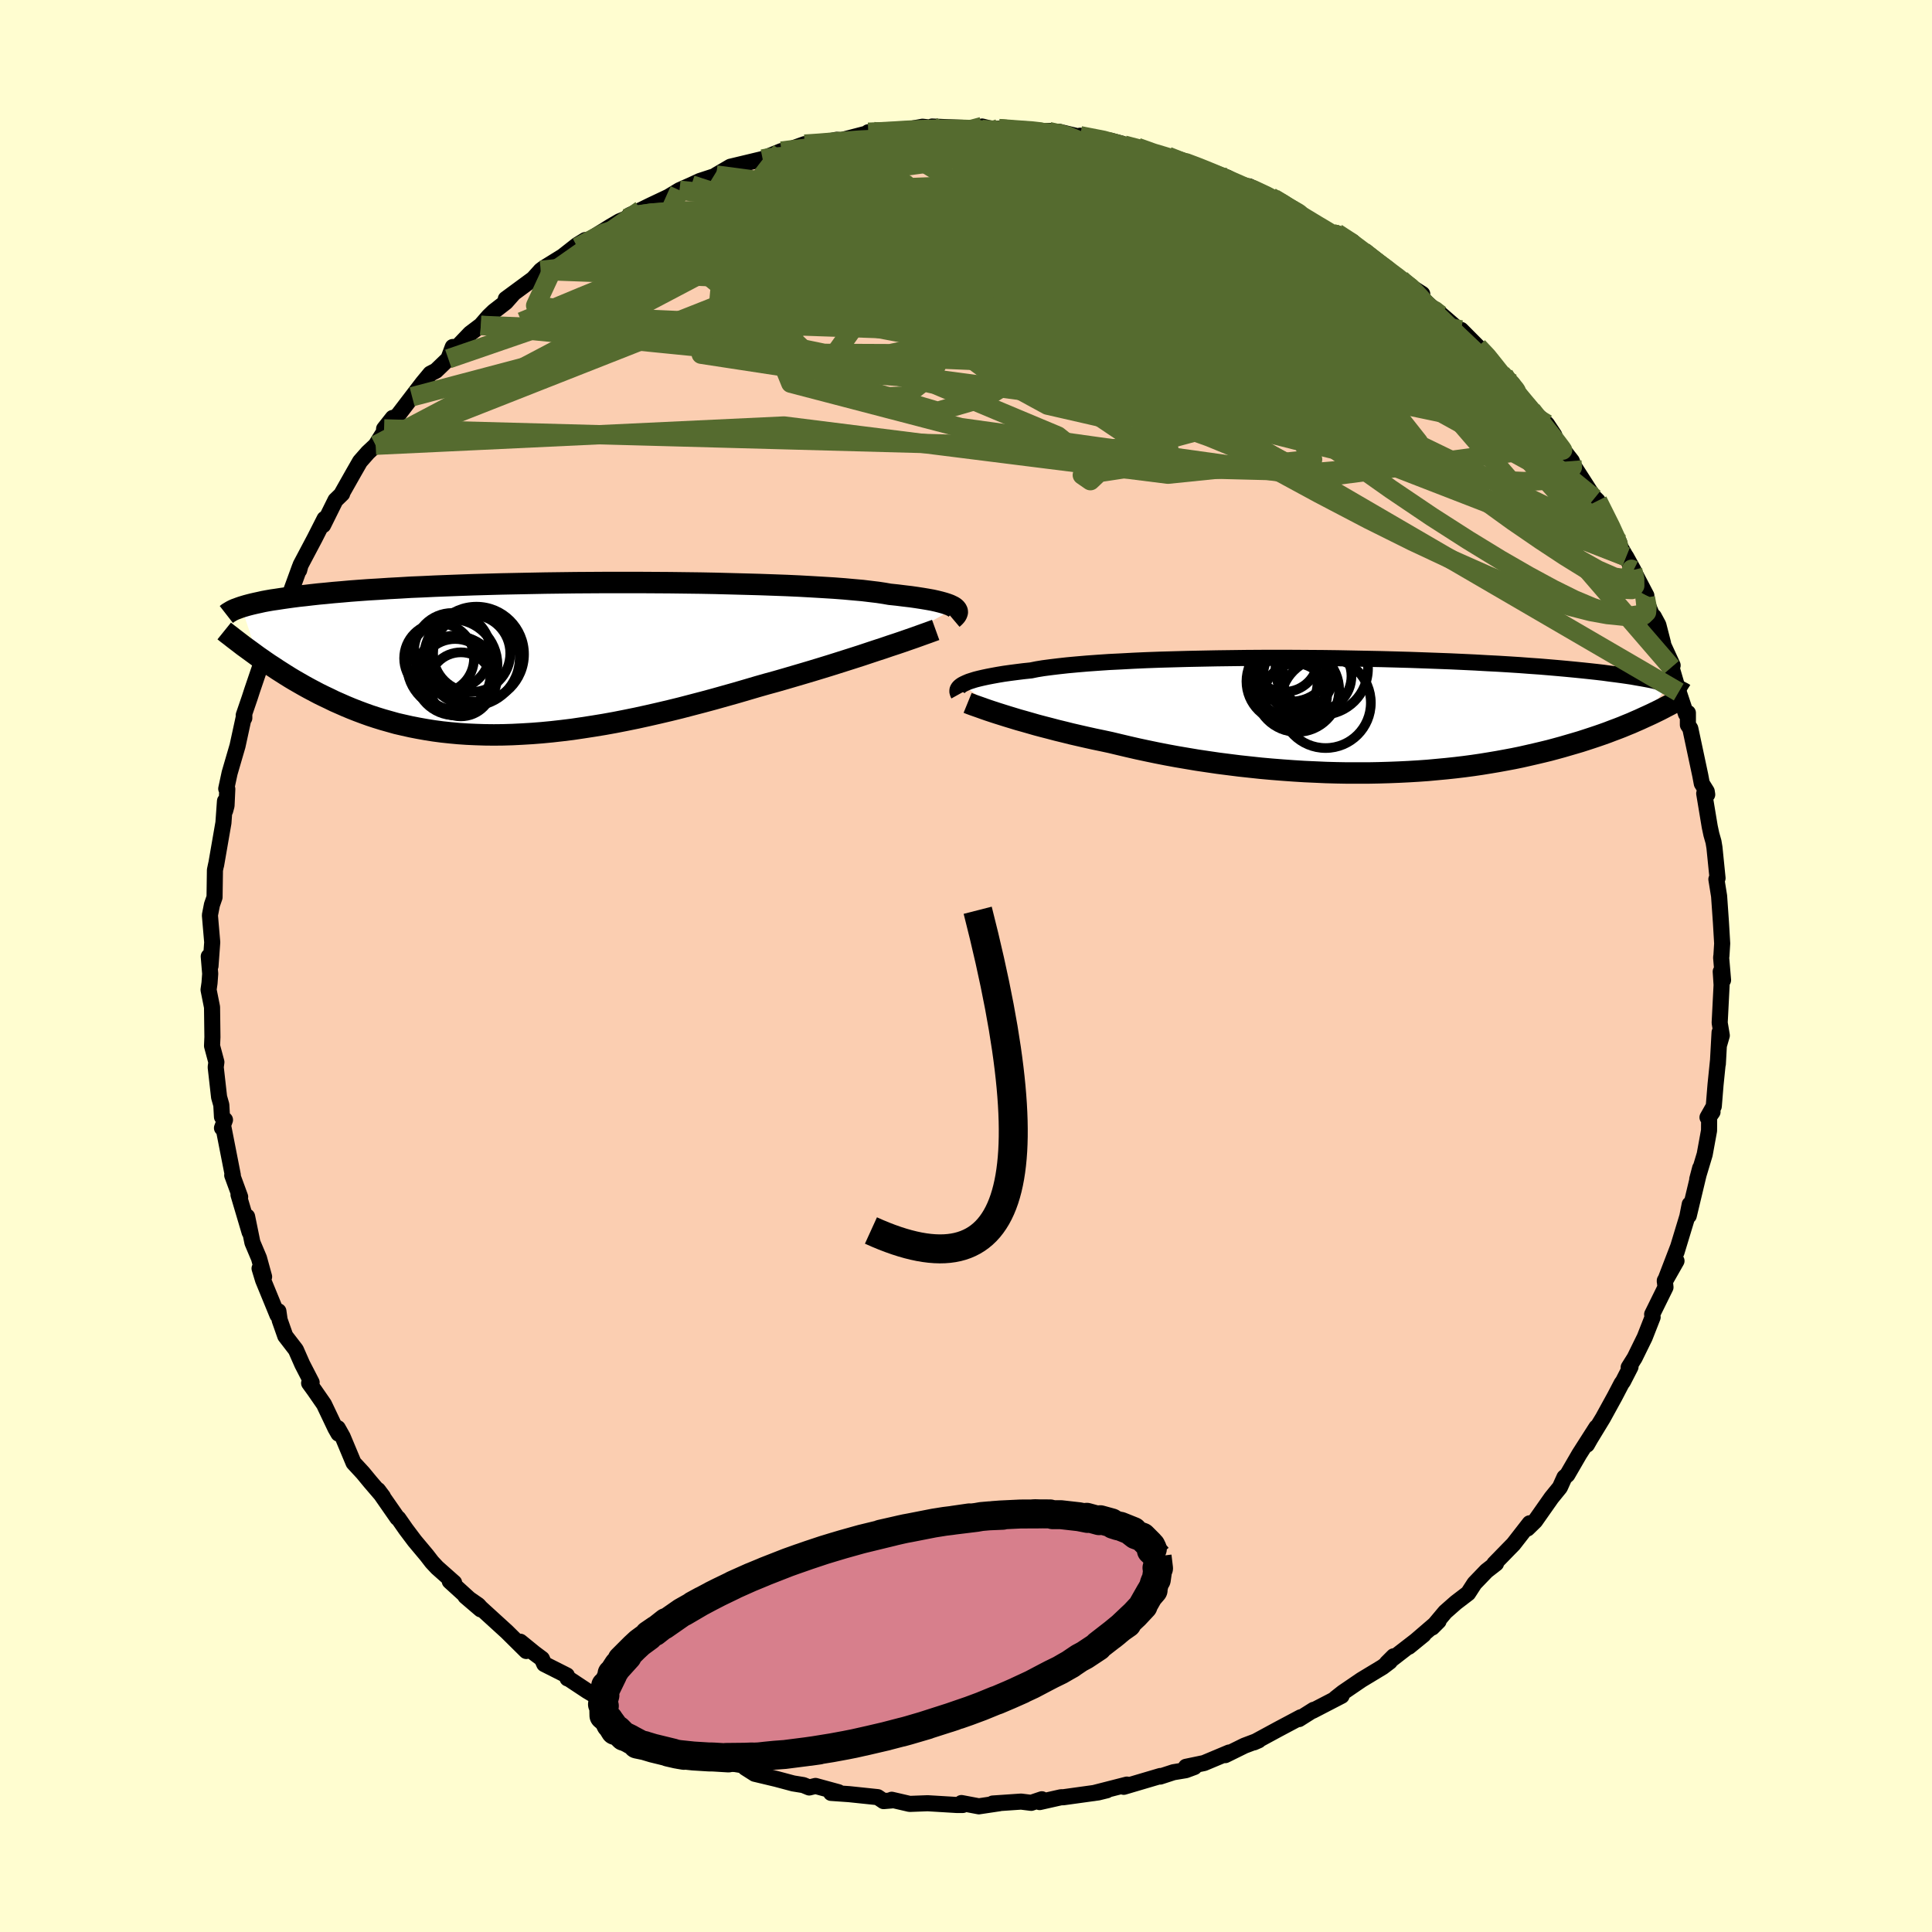 <svg xmlns="http://www.w3.org/2000/svg" width="500" height="500" viewBox="-100 -100 200 200"><defs><clipPath id="c"><path d="m43.5-5.25-.14-.11-.19-.1-.23-.11-.27-.1-.31-.1-.36-.1-.4-.1-.45-.1-.5-.09-.54-.09-.58-.09-.63-.09-.68-.08-.72-.09-.77-.08-.57-.1-.66-.1-.75-.09-.83-.1-.91-.08-.99-.09-1.06-.08-1.14-.07-1.2-.07-1.26-.07-1.32-.06-1.38-.05-1.42-.05-1.47-.04-1.51-.04-1.54-.04-1.56-.03-1.59-.02-1.61-.02-1.62-.01-1.62-.01H7.46l-1.61.01-1.61.01-1.59.02-1.57.02-1.55.03-1.52.03-1.49.03-1.46.04-1.41.04-1.39.05-1.34.05-1.29.05-1.26.06-1.21.05-1.16.07-1.12.06-1.06.07-1.03.06-.97.07-.93.07-.89.08-.84.07-.8.08-.76.07-.72.08-.68.08-.66.07-.62.08-.58.08-.55.08-.52.08-.49.07-.46.08-.43.08-.4.09-.37.08-.35.08-.32.08-.3.08-.27.08-.26.08 1.7 5.11.39.27.4.28.41.28.42.27.42.28.44.28.44.28.45.28.47.28.47.27.49.28.49.27.51.27.51.27.53.26.55.26.55.27.57.25.59.26.6.25.61.24.64.24.64.23.67.22.68.21.71.2.71.2.74.17.76.17.77.15.79.14.82.13.83.11.85.09.86.08.89.06.91.04.92.03.94.01.96-.01.98-.03.99-.05 1.01-.06 1.02-.08 1.04-.1 1.06-.12 1.06-.13 1.08-.16 1.1-.17 1.1-.18 1.11-.2 1.12-.22 1.13-.23 1.14-.25 1.14-.26 1.15-.27 1.14-.28 1.15-.3 1.15-.3 1.15-.31 1.14-.32 1.14-.32 1.13-.33 1.12-.33.95-.27.95-.26.94-.27.92-.27.92-.27.91-.27.89-.27.88-.27.86-.27.85-.27.82-.26.81-.26.78-.26.75-.25.74-.24"/></clipPath><clipPath id="b"><path d="m-40.43-3.2.19-.1.24-.11.26-.11.31-.1.35-.11.39-.1.43-.1.47-.1.52-.1.55-.1.6-.1.64-.09.69-.09.72-.09.77-.08.59-.12.67-.11.76-.1.83-.1.9-.1.98-.09 1.05-.09 1.11-.08 1.18-.08 1.23-.06 1.29-.07 1.34-.06 1.38-.05 1.43-.04 1.46-.04 1.49-.03 1.52-.03 1.54-.02 1.55-.02 1.57-.01h3.15l1.58.01 1.56.01 1.56.02 1.54.03 1.53.03 1.5.03 1.48.04 1.44.04 1.42.05 1.38.05 1.35.05 1.31.06 1.27.06 1.23.07 1.18.06 1.15.07 1.09.07 1.06.08 1.01.07.96.08.93.08.88.08.83.08.8.08.76.08.73.08.69.08.65.09.63.08.6.08.56.08.53.08.5.09.47.08.44.08.42.08.39.08.36.09.34.08.32.08.29.08.28.08-2.57 3.4-.43.2-.44.19-.45.2-.47.19-.48.2-.49.19-.51.19-.52.2-.53.19-.55.19-.57.19-.58.19-.59.19-.61.18-.62.18-.65.19-.66.18-.67.18-.7.17-.72.17-.74.17-.75.17-.78.16-.8.15-.82.15-.83.14-.86.14-.88.13-.9.12-.92.11-.94.1-.96.09-.97.09-.99.07-1.01.06-1.02.05-1.04.04-1.05.03-1.07.02H-.58l-1.1-.02-1.11-.03-1.11-.05-1.11-.05-1.12-.07-1.12-.08-1.13-.09-1.12-.1-1.12-.12-1.11-.12-1.11-.14-1.1-.14-1.09-.16-1.08-.16-1.07-.18-1.06-.18-1.03-.19-1.02-.2-1.01-.21-.98-.21-.96-.22-.93-.22-.92-.22-.84-.18-.82-.17-.81-.18-.79-.18-.78-.18-.76-.19-.74-.18-.72-.19-.7-.18-.68-.18-.66-.19-.63-.18-.61-.17-.59-.18-.56-.17"/></clipPath><filter id="a"><feTurbulence baseFrequency=".05" numOctaves="3" result="noise" type="noise"/><feDisplacementMap in="SourceGraphic" in2="noise" scale="2"/></filter></defs><rect width="100%" height="100%" x="-100" y="-100" fill="#FFFDD0"/><path fill="#FBCEB1" stroke="#000" stroke-linejoin="round" stroke-width="1.667" d="m78.37 1.46-.24-.88.09 1.38-.2 3.92.22 1.31-.26.9.03-1.22-.18 3.27.01-.28-.25 2.45-.18 2.21-.65 1.15.52-.56-.35.5-.01 1.43-.45 2.46-.77 2.56.3-1.14-1.18 4.93.1-1.18-.25 1.27-1.12 3.69.15-.51-1.36 3.54 1.21-2.13-1.21 2.04.07.69-1.38 2.8.05.29-.82 2.09-1.04 2.12-.62.99.19-.05-.77 1.5-.16.22-.7 1.34-1.23 2.24-1.31 2.15-.34.6.98-1.79-1.77 2.77-1.24 2.14-.3.26-.47 1.04-.87 1.07-1.7 2.42-.79.77.23-.54-1.68 2.16-.48.49-1.5 1.54.18-.03-.99.77-1.24 1.29-.66 1.02-1.27.97-1.1.97-1.35 1.61.66-.66-3.08 2.65 1.52-1.24-3.79 2.93.7-.7-.4.55-.74.56-2.2 1.33-1.92 1.31-.76.6.63-.26-2.99 1.55.1-.1-1.52.96.18-.19-2.35 1.25-2.49 1.35.48-.21-1.46.55-1.99.98.4-.27-2.6 1.09-1.87.39.87.02-.89.33-1.27.21-1.38.45.02-.06-3.79 1.12.33-.23-3.44.88 1.36-.29-.89.22-3.61.5h-.24l-2.22.5.23-.29-1.1.37-1.05-.13-2.93.2.7-.03-2.14.32-1.8-.34.14.2h-.65l-2.99-.18-1.86.07-1.86-.43-.01.07-.83.07-.61-.41-2.96-.31-1.87-.13.77-.07-2.38-.65-.65.16-.61-.25-1.05-.17-1.76-.47-2.22-.53-.99-.63.62.33-.82-.57-1.57-.26-3.52-1.47-.88-.46-1.16-.39 1.64.54-3.01-1.4.66.69-2.2-1.49.48.25-4.3-2.3.37.22-.18-.16-2.48-1.47-1.95-1.29-.09-.01-.07-.31-2.34-1.18-.24-.54-.79-.59-1.45-1.18.62.96-2.01-1.99-2.72-2.48-.24-.27-1.33-.92 1.58 1.35-3.2-2.91.45.15-1.76-1.56-.54-.58-.54-.7-1.24-1.48-.91-1.21-.78-1.12-.1-.05-2.01-2.89.51.68-1.32-1.54-.75-.91-.97-1.05-1.13-2.7-.5-.89.07.57-.32-.56-1.18-2.48-.99-1.43-.55-.76.26-.07-.97-1.88-.66-1.5-1.1-1.43-.58-1.65-.13-.91-.1.39-1.49-3.63-.36-1.19.47.86-.53-1.93-.68-1.61-.55-2.69.26 1.62-1.15-3.88.17.22-.82-2.24.06-.01-.98-5-.14.12.31-.84-.31-.31-.07-1.24-.23-.81-.35-3.1.07-.52-.45-1.68.04-.92-.04-3.09-.36-1.8.1-.7.07-.96-.15-1.79.18.99.18-2.46-.17-1.96-.07-.84.21-1.08.27-.78.04-2.81.13-.62-.01.1.76-4.38.16-2.24.02.99.14-.52.08-1.72-.11-.03.35-1.63.82-2.81.7-3.22v.34l-.06-.29.62-1.81.25-.77 1.01-2.97.04.28.42-1.17 1.32-3.73-.51.8.27-.15.23-1.2 1.22-2.05.94-2.58-.07.34.14-.53 1.46-2.76 1.03-2.03-.15.65 1.28-2.58.69-.67-.02-.05 1.21-2.14.66-1.15.81-.92.81-.76 1.77-2.83-.9 1.14 1.51-1.51 1.39-1.82 1.11-1.45.78-.94.58-.3 1.28-1.23.46-1.23-.23.72 2.03-2.12 1.11-.84.81-.93.53-.51 1.24-.96.76-.86-.76.53 2.84-2.09.78-.87.35-.26 1.92-1.19 1.49-1.17.85-.52-.82.74 3.45-2.15.91-.53.71-.29.35-.35 1.17-.53 1-.49 1.84-.87 1.14-.69 1.24-.55.86-.4 1.62-.53-.29.2.37-.29 1.47-.86 3.34-.8.43-.16.21-.13 1.3-.53.17.08 2.24-.8 1.18-.02 2.14-.43.48.04 3.41-.89h-.09l-.54.07h2.07l1.77-.25 1.78-.32 2.1.23-1.11-.25 1.58.07 3.09.11.51-.18 1.11.27.62-.06 3.24.24.55.06 1.62-.06-.22.07 3.35.58-2.36-.57 2.54.63-.31-.21 3.17.51 1.15.31.23.15 1.38.24 2.11.85 1.05.07 1.29.56-.15-.26 2.59 1.03-.34-.16 2.75 1.03 1.85.99-.35-.1.77.02 2.56 1.26-.32-.15 2.11 1.1-.26-.03 2.49 1.48 2.08 1.25.48.16-.08-.23 1.65.89 1.27 1.3-.17-.29 1.29 1.04 2.6 1.85-.46-.2 2.68 1.71-1.21-.63 3.06 2.8-1.32-1.16 1.29 1 2.32 2.01-.12-.3 1.74 1.75 1.49 1.5-.21-.15.12.53 1.3 1.04.86.87 1.48 2.25.86.83 1.24 1.12.77 1.16-.16.45.78.68 1.2 1.55.35.96-.02-.24 2.01 3.13-.08-.15.41.41 2.24 4.33-.27-.2.76 1.32.98 1.74-.77-1.4 2.1 4.02-.78-1.29 1.98 4.82-.43-1.36.47.87.49 1.91h-.06l1.05 2.28-.12.2.75 2.56.75 2.26.2-.1v1.24l.25.38 1.03 4.84.16.85.51.82.05.32-.31-.11.57 3.43.17.8.22.77.1.6.32 3.17-.12.11.28 1.74.19 2.72.13 2.19-.08 1.28-.03.16.2 2.35-.24-.88" filter="url(#a)"/><path fill="#fff" d="m-40.43-3.2.19-.1.24-.11.26-.11.31-.1.35-.11.39-.1.43-.1.47-.1.52-.1.55-.1.6-.1.64-.09.69-.09.72-.09.77-.08.59-.12.67-.11.76-.1.83-.1.9-.1.98-.09 1.05-.09 1.11-.08 1.18-.08 1.23-.06 1.29-.07 1.34-.06 1.38-.05 1.43-.04 1.46-.04 1.49-.03 1.52-.03 1.54-.02 1.55-.02 1.57-.01h3.15l1.58.01 1.56.01 1.56.02 1.54.03 1.53.03 1.5.03 1.48.04 1.44.04 1.42.05 1.38.05 1.35.05 1.31.06 1.27.06 1.23.07 1.18.06 1.15.07 1.09.07 1.06.08 1.01.07.96.08.93.08.88.08.83.08.8.08.76.08.73.08.69.08.65.09.63.08.6.08.56.08.53.08.5.09.47.08.44.08.42.08.39.08.36.09.34.08.32.08.29.08.28.08-2.57 3.4-.43.2-.44.19-.45.2-.47.19-.48.2-.49.19-.51.19-.52.2-.53.19-.55.19-.57.19-.58.19-.59.19-.61.18-.62.18-.65.19-.66.18-.67.18-.7.17-.72.17-.74.17-.75.17-.78.16-.8.15-.82.15-.83.14-.86.14-.88.13-.9.12-.92.11-.94.1-.96.09-.97.09-.99.07-1.01.06-1.02.05-1.04.04-1.05.03-1.07.02H-.58l-1.1-.02-1.11-.03-1.11-.05-1.11-.05-1.12-.07-1.12-.08-1.13-.09-1.12-.1-1.12-.12-1.11-.12-1.11-.14-1.1-.14-1.09-.16-1.08-.16-1.07-.18-1.06-.18-1.03-.19-1.02-.2-1.01-.21-.98-.21-.96-.22-.93-.22-.92-.22-.84-.18-.82-.17-.81-.18-.79-.18-.78-.18-.76-.19-.74-.18-.72-.19-.7-.18-.68-.18-.66-.19-.63-.18-.61-.17-.59-.18-.56-.17" filter="url(#a)" transform="translate(40.04 -25.92)"/><path fill="#fff" d="m43.5-5.25-.14-.11-.19-.1-.23-.11-.27-.1-.31-.1-.36-.1-.4-.1-.45-.1-.5-.09-.54-.09-.58-.09-.63-.09-.68-.08-.72-.09-.77-.08-.57-.1-.66-.1-.75-.09-.83-.1-.91-.08-.99-.09-1.06-.08-1.14-.07-1.2-.07-1.26-.07-1.32-.06-1.38-.05-1.42-.05-1.47-.04-1.51-.04-1.54-.04-1.56-.03-1.59-.02-1.61-.02-1.62-.01-1.62-.01H7.46l-1.61.01-1.61.01-1.59.02-1.57.02-1.55.03-1.52.03-1.49.03-1.46.04-1.41.04-1.39.05-1.34.05-1.29.05-1.26.06-1.21.05-1.16.07-1.12.06-1.06.07-1.03.06-.97.07-.93.07-.89.08-.84.07-.8.08-.76.07-.72.08-.68.08-.66.07-.62.08-.58.08-.55.08-.52.08-.49.07-.46.08-.43.08-.4.09-.37.08-.35.08-.32.08-.3.08-.27.08-.26.08 1.7 5.11.39.27.4.28.41.28.42.27.42.28.44.28.44.28.45.28.47.28.47.27.49.28.49.27.51.27.51.27.53.26.55.26.55.27.57.25.59.26.6.25.61.24.64.24.64.23.67.22.68.21.71.2.71.2.74.17.76.17.77.15.79.14.82.13.83.11.85.09.86.08.89.06.91.04.92.03.94.01.96-.01.98-.03.99-.05 1.01-.06 1.02-.08 1.04-.1 1.06-.12 1.06-.13 1.08-.16 1.1-.17 1.1-.18 1.11-.2 1.12-.22 1.13-.23 1.14-.25 1.14-.26 1.15-.27 1.14-.28 1.15-.3 1.15-.3 1.15-.31 1.14-.32 1.14-.32 1.13-.33 1.12-.33.95-.27.95-.26.94-.27.92-.27.92-.27.91-.27.89-.27.88-.27.86-.27.85-.27.82-.26.81-.26.78-.26.75-.25.74-.24" filter="url(#a)" transform="translate(-44.63 -31.8)"/><g fill="none" stroke="#000" transform="translate(40.04 -25.92)"><path stroke-linejoin="round" stroke-width="1.667" d="m-40.82-2.18-.05-.09-.03-.1-.03-.1v-.1l.01-.1.04-.1.07-.11.09-.1.13-.11.16-.11.19-.1.24-.11.26-.11.31-.1.35-.11.39-.1.43-.1.47-.1.52-.1.55-.1.6-.1.64-.09.69-.09.72-.09.77-.08.59-.12.67-.11.76-.1.83-.1.9-.1.98-.09 1.05-.09 1.11-.08 1.18-.08 1.23-.06 1.29-.07 1.34-.06 1.38-.05 1.43-.04 1.46-.04 1.49-.03 1.52-.03 1.54-.02 1.55-.02 1.57-.01h3.15l1.58.01 1.56.01 1.56.02 1.54.03 1.53.03 1.5.03 1.48.04 1.44.04 1.42.05 1.38.05 1.35.05 1.31.06 1.27.06 1.23.07 1.18.06 1.15.07 1.09.07 1.06.08 1.01.07.96.08.93.08.88.08.83.08.8.08.76.08.73.08.69.08.65.09.63.08.6.08.56.08.53.08.5.09.47.08.44.08.42.08.39.08.36.09.34.08.32.08.29.08.28.08.25.07.24.08.21.08.2.07.18.08.17.07.15.08.14.07.12.07.11.07" filter="url(#a)"/><path stroke-linejoin="round" stroke-width="2.222" d="m-39.87-1.32.27.11.3.11.34.12.37.13.39.14.43.15.45.15.49.16.51.16.54.17.56.17.59.18.61.17.63.18.66.19.68.18.7.18.72.19.74.18.76.19.78.18.79.18.81.18.82.17.84.18.92.22.93.22.96.22.98.21 1.01.21 1.02.2 1.03.19 1.06.18 1.07.18 1.08.16 1.09.16 1.1.14 1.11.14 1.11.12 1.12.12 1.12.1 1.13.09 1.12.08 1.12.07 1.11.05 1.11.05 1.11.03 1.1.02h2.16l1.07-.02 1.05-.03 1.04-.04 1.02-.05 1.01-.06.99-.07.97-.09.96-.09.94-.1.92-.11.9-.12.88-.13.86-.14.83-.14.82-.15.8-.15.78-.16.75-.17.74-.17.72-.17.7-.17.67-.18.66-.18.65-.19.62-.18.61-.18.59-.19.58-.19.57-.19.55-.19.53-.19.52-.2.51-.19.49-.19.48-.2.47-.19.45-.2.44-.19.43-.2.42-.19.41-.19.39-.19.39-.19.37-.19.36-.19.35-.18.34-.19.34-.18.32-.18" filter="url(#a)"/><circle cx="-5.917" cy="-2.145" r="3.26" clip-path="url(#b)" filter="url(#a)"/><circle cx="-6.892" cy="-3.32" r="3.228" clip-path="url(#b)" filter="url(#a)"/><circle cx="-5.667" cy="-4.125" r="3.612" clip-path="url(#b)" filter="url(#a)"/><circle cx="-6.422" cy="-5.845" r="4.396" clip-path="url(#b)" filter="url(#a)"/><circle cx="-5.762" cy="-2.66" r="4.352" clip-path="url(#b)" filter="url(#a)"/><circle cx="-6.792" cy="-3.545" r="4.216" clip-path="url(#b)" filter="url(#a)"/><circle cx="-3.212" cy="-4.875" r="4.788" clip-path="url(#b)" filter="url(#a)"/><circle cx="-2.812" cy="-1.325" r="4.682" clip-path="url(#b)" filter="url(#a)"/><circle cx="-7.067" cy="-5.945" r="3.482" clip-path="url(#b)" filter="url(#a)"/><circle cx="-3.722" cy="-4.095" r="3.586" clip-path="url(#b)" filter="url(#a)"/></g><g fill="none" stroke="#000" transform="translate(-44.63 -31.8)"><path stroke-linejoin="round" stroke-width="2.222" d="m43.24-4.16.13-.11.11-.11.1-.11.07-.11.05-.11.03-.11-.01-.11-.04-.1-.07-.11-.11-.11-.14-.11-.19-.1-.23-.11-.27-.1-.31-.1-.36-.1-.4-.1-.45-.1-.5-.09-.54-.09-.58-.09-.63-.09-.68-.08-.72-.09-.77-.08-.57-.1-.66-.1-.75-.09-.83-.1-.91-.08-.99-.09-1.06-.08-1.14-.07-1.2-.07-1.26-.07-1.32-.06-1.38-.05-1.42-.05-1.47-.04-1.51-.04-1.54-.04-1.56-.03-1.59-.02-1.61-.02-1.62-.01-1.62-.01H7.46l-1.61.01-1.61.01-1.59.02-1.57.02-1.55.03-1.52.03-1.49.03-1.46.04-1.41.04-1.39.05-1.34.05-1.29.05-1.26.06-1.21.05-1.16.07-1.12.06-1.06.07-1.03.06-.97.07-.93.07-.89.08-.84.07-.8.08-.76.07-.72.08-.68.08-.66.07-.62.08-.58.08-.55.08-.52.08-.49.07-.46.08-.43.08-.4.09-.37.08-.35.08-.32.08-.3.08-.27.08-.26.08-.23.08-.21.08-.2.07-.18.08-.16.08-.14.08-.13.08-.12.07-.1.08-.09.07m73.43 1.6-.36.13-.41.15-.45.16-.5.18-.53.19-.58.2-.6.21-.65.22-.67.22-.7.24-.74.24-.75.25-.78.26-.81.26-.82.26-.85.27-.86.27-.88.27-.89.27-.91.27-.92.27-.92.27-.94.27-.95.26-.95.27-1.12.33-1.13.33-1.14.32-1.14.32-1.15.31-1.15.3-1.15.3-1.14.28-1.15.27-1.14.26-1.14.25-1.13.23-1.12.22-1.11.2-1.1.18-1.1.17-1.08.16-1.06.13-1.06.12-1.04.1-1.02.08-1.01.06-.99.05-.98.03-.96.01-.94-.01-.92-.03-.91-.04-.89-.06-.86-.08-.85-.09-.83-.11-.82-.13-.79-.14-.77-.15-.76-.17-.74-.17-.71-.2-.71-.2-.68-.21-.67-.22-.64-.23-.64-.24-.61-.24-.6-.25-.59-.26-.57-.25-.55-.27-.55-.26-.53-.26-.51-.27-.51-.27-.49-.27-.49-.28-.47-.27-.47-.28-.45-.28-.44-.28-.44-.28-.42-.28-.42-.27-.41-.28-.4-.28-.39-.27-.38-.28-.37-.27-.37-.27-.36-.26-.35-.27-.34-.26-.34-.26-.33-.26-.33-.25-.31-.25" filter="url(#a)"/><circle cx="-6.542" cy="-.562" r="3.994" clip-path="url(#c)" filter="url(#a)"/><circle cx="-8.297" cy="1.723" r="4.124" clip-path="url(#c)" filter="url(#a)"/><circle cx="-9.917" cy="-.057" r="3.618" clip-path="url(#c)" filter="url(#a)"/><circle cx="-7.977" cy="1.803" r="4.078" clip-path="url(#c)" filter="url(#a)"/><circle cx="-8.557" cy=".598" r="4.682" clip-path="url(#c)" filter="url(#a)"/><circle cx="-6.047" cy="-.472" r="4.924" clip-path="url(#c)" filter="url(#a)"/><circle cx="-8.557" cy="-.792" r="3.954" clip-path="url(#c)" filter="url(#a)"/><circle cx="-6.527" cy="-.087" r="4.954" clip-path="url(#c)" filter="url(#a)"/><circle cx="-7.662" cy="2.643" r="3.314" clip-path="url(#c)" filter="url(#a)"/><circle cx="-8.257" cy="1.618" r="3.67" clip-path="url(#c)" filter="url(#a)"/></g><g fill="none" stroke="#556B2F" stroke-linejoin="round" stroke-width="2"><path d="m-35.16-77.38.87-.32 1.74-.25 2.43-.19 2.96-.07 3.39.09 3.73.26 4.04.44 4.32.59 4.62.69 4.94.75 5.24.77 5.51.82 5.72.9 5.89 1.03 6.03 1.14 6.14 1.19 6.18 1.16 6.19 1.15m-3.66-6.74 1.52 1.2 1.57 1.26 1.45 1.23 1.37 1.24 1.33 1.26 1.31 1.26 1.29 1.25 1.28 1.22 1.25 1.17 1.13 1.05.92.85.58.54.18.13-.25-.32-.62-.67m-74.54-23.06.98-.12 1.95-.21 2.45-.17 2.77-.11 2.94-.06h3l3.01.05 3.02.1 3.03.12 3.04.1 2.98.11 2.82.11 2.58.15 2.32.17" filter="url(#a)"/><path d="m3.4-86.69 2.22.16 1.25.09.79.09.45.11.13.14-.15.16-.38.2-.59.25-.86.29-1.19.34-1.63.39-2.14.45-2.67.48-3.22.51-3.74.5-4.29.48-4.92.5-5.66.56m88.59 32.83 1.34 2.68.56 1.23.24.65.02.33-.17.1-.39-.13-.63-.41-.92-.79-1.27-1.27-1.64-1.77-2.06-2.3-2.49-2.83-2.93-3.36-3.34-3.9-3.77-4.5-4.33-5.23m-83.84-4.75 2.75-1.46 2.35-.73 2.53-.41 2.99-.29 3.54-.26 4.09-.27 4.56-.26 4.95-.23 5.23-.16 5.47-.07 5.65.03 5.79.09 5.85.05 5.84-.08 5.89-.19m11.12 2.78 1.37.89 1.08.81 1.01.77 1.04.78.98.74.8.6.52.42.19.19-.14-.05-.48-.3-.79-.55-1.13-.78-1.52-1.04-2.12-1.43" filter="url(#a)"/><path d="m58.03-58.06.64.77.05.61-.67.35-1.35.09-1.99-.15-2.63-.36-3.29-.61-4.01-.84-4.76-1.09-5.58-1.33L28-62.23l-7.28-1.93-8.13-2.35-9.01-2.82-9.99-3.31-11.08-3.71m55.46.55.35.09.43.23.46.36.35.4.21.39.02.33-.22.24-.53.11-.92-.04-1.34-.21-1.81-.39-2.27-.57-2.74-.74-3.23-.92-3.75-1.1-4.33-1.32-4.95-1.55-5.49-1.83-5.92-2.12" filter="url(#a)"/><path d="m-21.05-83.54.63-.13 1.2-.11 1.8-.09 2.35-.05 2.83-.01 3.2.05 3.41.09 3.51.12 3.49.15 3.44.18 3.39.21 3.38.24 3.39.27 3.34.28 3.22.33 3.04.34m-3.67-2.15 1.01.4 1.11.43 1.35.57 1.52.68 1.59.75 1.57.76 1.5.74 1.45.73 1.39.73 1.35.72 1.31.72 1.24.69 1.13.63.98.53.75.4.52.26.27.11.04-.02-.16-.13-.35-.24-.54-.32-.77-.44-1.17-.66" filter="url(#a)"/><path d="m31.55-79.6 1.34.78.89.66.68.64.3.53-.18.37-.68.26-1.12.21-1.54.17-1.95.15-2.38.1-2.86.04-3.41-.03-4.05-.14-4.7-.25-5.33-.37L.65-77l-6.46-.68-7.12-.8-7.91-.88m61.96 5.39 1.51 1.2 1.54 1.23 1.4 1.19 1.32 1.18 1.27 1.2 1.24 1.21 1.25 1.22 1.26 1.2 1.24 1.17 1.17 1.11 1.04.99.82.8.54.52.23.21-.1-.15-.42-.51-.77-.84" filter="url(#a)"/><path d="m-9.58-86.38.29.03 1.08-.02 1.18-.03.97.03.69.1.41.19.18.28-.04.38-.3.48-.6.58-.93.69-1.3.82-1.73.94-2.17 1.08-2.65 1.21-3.1 1.33-3.55 1.47-3.96 1.6-4.38 1.76-4.85 1.96-5.43 2.21-6.24 2.6m54.6-19.69 1.92.44 1.38.59 1.9.9 2.54 1.23 3.01 1.5 3.34 1.74 3.55 1.94 3.74 2.11 3.87 2.24 3.94 2.3 3.9 2.3 3.77 2.23 3.59 2.06 3.38 1.83m10.3 10.7.05.63-.36.55-.89.49-1.53.32-2.22.13-2.99-.13-3.81-.47-4.7-.86-5.61-1.24-6.54-1.59-7.45-1.89-8.37-2.23-9.28-2.6-10.24-3.04-11.33-3.43-12.75-3.57m37.11-14.75 2.41.47 1.8.5 1.73.58 1.85.66 1.96.71 1.96.71 1.89.71 1.78.68 1.67.67 1.51.61 1.22.51.79.28.26.02-.21-.23" filter="url(#a)"/><path d="m37.97-75.8.37.1.49.24.55.38.49.42.36.4.2.34-.04.24-.36.09-.74-.1-1.17-.29-1.6-.5-2.04-.7-2.45-.9-2.84-1.09-3.23-1.3-3.69-1.54-4.28-1.83L13.01-84" filter="url(#a)"/><path d="m3.4-86.69 2.42.26 1.86.36 1.82.53 1.91.69 2.05.84 2.22.96 2.43 1.07 2.63 1.15 2.79 1.22 2.88 1.27 2.94 1.32 2.93 1.35 2.91 1.37 2.8 1.34 2.6 1.23 2.34 1.1 2.02.92 1.61.7M22.19-83.26l.61.12 1.22.46 1.41.57 1.43.6 1.36.59 1.24.55 1.13.51 1.03.47.9.44.77.39.6.33.42.24.16.11-.12-.03-.46-.19-.81-.35-1.19-.53-1.63-.74-2.11-.96-2.58-1.19" filter="url(#a)"/><path d="m28.54-80.73 1.17.36 1.33.62 1.28.68 1.3.75 1.37.82 1.37.83 1.31.78 1.2.72 1.07.65.95.6.83.54.72.49.59.41.43.31.22.18.01.03-.23-.13-.48-.28-.73-.45-1.01-.62-1.38-.86L38-75.49l-2.3-1.53m9.31 5.94.31.28.7.58.61.6.49.54.39.47.29.42.17.37-.02.28-.26.16-.56.01-.87-.16-1.17-.3-1.46-.44-1.74-.58-2.03-.73-2.34-.9-2.69-1.13L31.77-73l-3.5-1.64-3.97-1.9-4.51-2.15-5.13-2.4-5.83-2.67" filter="url(#a)"/><path d="m44.55-71.28 1.46 1.04.57.63.23.47-.01.34-.24.24-.5.15-.88.01-1.33-.17-1.85-.39-2.4-.63-2.94-.86-3.48-1.06-3.99-1.26-4.54-1.49L19.48-76l-5.92-2.06-6.87-2.39-7.89-2.74m71.63 44.84-.13.23.09.89-.18.57-.51.3-.8.12h-1.1l-1.4-.14-1.72-.31-2.07-.53-2.46-.78-2.85-1.06-3.27-1.34-3.68-1.63-4.12-1.93-4.58-2.28-5.1-2.67-5.64-3.06-6.19-3.42-6.69-3.77-7.14-4.09-7.53-4.45-7.85-4.85-8.13-5.25" filter="url(#a)"/><path d="m69.1-40.97-.09-.01.21.85.01.76-.31.4-.67-.03-1.03-.4-1.38-.72-1.73-1.02-2.1-1.3-2.49-1.64-2.93-2.01-3.39-2.45-3.89-2.93-4.4-3.4-4.89-3.87-5.34-4.33-5.75-4.87-6.2-5.51-6.81-6.21" filter="url(#a)"/><path d="m-35.16-77.38.87-.31 1.75-.25 2.43-.17 2.98-.05 3.4.1 3.75.3 4.07.47 4.36.64 4.68.75 5 .81 5.31.86 5.57.88 5.75.93 5.9 1.03 6.05 1.16 6.24 1.28 6.38 1.32 6.23 1.14M17.74-84.74l1.63.58 1.14.34.84.26.67.24.56.24.39.24.13.2-.23.13-.7.01-1.2-.1-1.72-.22-2.25-.33-2.84-.43-3.48-.56-4.16-.68-4.62-.84" filter="url(#a)"/><path d="m41.29-73.68.2.18.44.7.15.77-.38.7-.96.61-1.56.54-2.13.49-2.68.46-3.25.44-3.83.45-4.46.43-5.16.42-5.91.36-6.67.3-7.4.23-8.09.16-8.78.11-9.51.08h-10.33m22.32-18.83 1.5-.1 1.96-.16 2.19-.16 2.27-.11 2.29-.03 2.37.03 2.5.06 2.59.07 2.61.07 2.51.08 2.33.09 2.1.09 1.82.05 1.47-.01 1.13-.04" filter="url(#a)"/><path d="m49.08-67.4-.55-.44.06.27-.09.37-.6.2-1.26-.06-2.01-.37-2.8-.73-3.56-1.03-4.32-1.32-5.13-1.59-6.05-1.9-6.99-2.29-7.86-2.8-8.47-3.37" filter="url(#a)"/><path d="m49.08-67.4-.61-.4-.1.39-.35.57-.94.51-1.66.36-2.46.18-3.28.01-4.09-.14-4.85-.25-5.62-.34-6.42-.48-7.3-.64-8.32-.85-9.43-1.07-10.51-1.33-11.34-1.7" filter="url(#a)"/><path d="m55.69-61.18.64 1.03.06.94-.74.55-1.64.14-2.57-.27-3.48-.63-4.4-.96-5.35-1.27-6.36-1.57-7.4-1.9-8.43-2.26-9.42-2.68-10.43-3.14-11.61-3.57" filter="url(#a)"/><path d="m70.43-38.35-.1.24.17.9-.05.59-.32.31-.57.14-.8.02-1.04-.13-1.29-.31-1.58-.53-1.88-.79-2.2-1.09-2.55-1.38-2.93-1.69-3.32-2.03-3.76-2.41L44-49.35l-4.66-3.29-5.13-3.69-5.59-4.08-6.03-4.44-6.41-4.83-6.8-5.25-7.36-5.63m-12.14-5.75 1.94-.08 1.86-.12 1.69-.08 1.55-.04h1.49l1.51.02 1.52.05 1.49.05 1.42.06 1.33.06 1.18.05 1.01.05.81.05.59.03.35.03.1.01-.16.01-.44-.01-.75-.03-1.09-.05-1.45-.09-1.81-.11-2.34-.15" filter="url(#a)"/><path d="m16.36-84.98 1.43.37 1.28.41.95.34.67.31.44.31.27.34.07.37-.17.38-.47.36-.78.34-1.13.33-1.49.32-1.85.33-2.22.33-2.58.34-2.96.32-3.38.28-3.88.23-4.43.19-5.02.2-5.64.23-6.24.25-6.78.22" filter="url(#a)"/><path d="m31.87-79.45.3.18.74.45.84.53.74.51.45.36.02.15-.43-.05-.88-.21-1.33-.36-1.8-.52-2.28-.68-2.76-.9-3.24-1.13-3.83-1.44-4.6-1.79m40.58 22.13.94.91.49.86.02.66-.55.33-1.2-.08-1.9-.48-2.6-.86-3.3-1.24-4.01-1.59-4.74-1.96-5.48-2.34-6.29-2.74-7.22-3.17-8.3-3.6-9.51-4.06" filter="url(#a)"/><path d="m69.1-40.97-.2-.1-.12.61-.54.37-1.11-.16-1.72-.75-2.33-1.31-2.92-1.83-3.54-2.31-4.18-2.79-4.88-3.31-5.68-3.9-6.54-4.57-7.44-5.33-8.28-6.11-8.96-6.84m42.33 15.2.95 1.01.61.76.73.92.93 1.13 1.06 1.27 1.08 1.3 1 1.22.85 1.05.67.84.47.62.3.4.12.18-.05-.07-.26-.35-.54-.71-.94-1.19-1.42-1.82" filter="url(#a)"/><path d="m-12.9-85.49 5.04 3.9 8.79 6.44 14.32 4.87 11.12 2.57 4.83 1.16-.53.91-3.2 1.34-3.14 1.67-1.92 1.23-1.58-.16-3.2-1.96-6.08-3.35-8.4-3.75-8.59-3.27-6.35-2.43-2.64-1.67 1.08-.96 3.8-.05 4.98.96 4.5 1.28 3.97.01 9.69-1.9 22.3 1.6" filter="url(#a)"/><path d="M11.81-85.95 26-79.17l3.79 4.11-.28 2.91-3.19 1.81-4.17.94-4.05-.17-4.23-1.53-5.09-2.56-6.05-2.73-6.37-1.91-5.86-.56-4.63.58-3.06 1.02-1.83.82-.79.78 4.11 2.14 22.25 7.2 61.78 23.95" filter="url(#a)"/><path d="M58.89-57.23 12.63-69.74l-24 3.28-3.6 5.06 4.22 2.57 4.46-.17 2.75-2.16 1.59-3.41 1.42-3.97 1.91-3.71 2.75-2.64 3.79-1.03 4.84.65 5.51 1.88 5.12 2.32 3.2 1.98-.04 1.13-3.39.11-5.16-.86-4.23-1.74-1.32-2.53 1.28-2.9 3.41-1.7 11.37 3.18 28.04 14.09" filter="url(#a)"/><path d="m16.36-84.98-16.94 8.9-22.22 8.68-4.61 4.07 9.63 1.47 14.87 1.15 13.34 1.78 9.13 2.15 5.58 2 3.98 1.63 3.26 1.14 1.34.21-2.93-1.52-8.37-3.8-12.04-5.69-11.33-6.15-6.09-4.75 1.29-2.07 7.43.49 9.48.69 6.39-2.79 14-2.21" filter="url(#a)"/><path d="m54.48-62.6-8.4-.79-21.35-.34-13.7 1.33-.07 1.97 6.33.62 5.08-1.55 1.28-2.86-1.5-2.82-2.72-2.09-3.3-1.54-3.82-1.45-3.93-1.44-2.94-.93-.85.18 1.28 1.34 1.97 1.55.52.15L7-73.31l1.53-2.04 16.31 4.63 40.14 22.15" filter="url(#a)"/><path d="M65.06-48.42 39.29-69.43l-5.53-5.36-2.97-.59-6.22.8-9.61 1.67-9.78 2.45-6.08 2.53-.39 1.64 4.72.52 8.27.48L22.24-63l10.34 4.96 3.3 5.6-14.98 1.53-39.74-4.99-42.27 1.99" filter="url(#a)"/><path d="m31.55-79.6-.77 2.22L41.07-66.7l4.53 7.36-6.59.26-13.35-3.43-11.63-2.29-3.81 1.21 3.83 4.06 5.72 4.29 1.24 1.79-4.64-1.7-5.56-3.74.55-3.59 7.99-5.15L7.19-86.39" filter="url(#a)"/><path d="m-3.51-86.9 42.62 23.37 10.17 5.71-7.09-2.31-14.45-4.05-13.73-2.79-8.28-1.39-2.45-1.01 1.04-1.38 2.14-1.72 2.4-1.51 3.11-.58 4.35.74 5.01 1.96L25-69.28l-.71 2.31-7.76 1.28-15.32.05-19.62-.66-17.38-.78-8.76-1.29 1.53-3.3 9.38-6.59" filter="url(#a)"/><path d="M7.19-86.39-8.98-67.75l9.36.25 4.59-4.61 3.65-2.96 5.64-.32 6.78 1.26 6.35 1.81 5.28 1.87 4.22 1.71 3.09 1.36 1.48.76-.84.04-3.71-.5-6.41-.46-8.12.4-8.21 1.85-6.86 3.17-5.27 3.26-4.97 1.44-6.68-1.97-9.04-5.48-8.79-7.21-4.13-5.6-3.59.3" filter="url(#a)"/><path d="m51.25-65.85-10.97-2.06 4.91 6.49-4.57 1.18-14.39-3.28L9.85-68.3l-12.26-4.44-6.77-3.35-2.76-1.99-.33-.7 1.43.21 2.56.38 2.1-.15-.42-.92-3.95-1.06-6.3.13-4.56 2.07 7.65 2.24 45.31-3.72" filter="url(#a)"/><path d="m-25.86-81.88 37.81 5.05 20.64 8.59 1.54 5.18-11.03.88-13.34-1.67-7.22-1.79 2.14-.38 9.25 1.16 10.75 1.74 6.52 1-.39-.63-5.47-2.18-5.31-2.6-.38-1.49 3.87.34.84.49-5.62-3.3 21.28-3.49" filter="url(#a)"/><path d="m16.36-84.98 21.99 17.09-3.43 2.84-7.3-3.62-2.64-3.73 1.41-1.54 2.98.68 2.94 2.02 1.83 2.2-.44 1.31-3.73-.14-6.99-1.43-8.72-1.95-8.01-1.62-5.31-.78-2.21.07-.21.9.5 2.19 1.89 4.42 7.45 6.2 16.46 1.22-2.78-24.87" filter="url(#a)"/><path d="M60.13-56.11 35.44-70.86l-6.86-1.45-1.35.91-3.03-.31-4.98-1.21-5.13-1.46-3.65-1.27-1.78-.73-1.42-.03-3.61.66-6.85 1.28-7.45 1.92-2.09 2.24 8.03 1.3 14.42-1.84 3.98-6.99-21.72-8.47" filter="url(#a)"/><path d="m61.52-53.82-24.95 3.26-37.13-5.18-17.58-4.59-1.56-3.84 2.73-2.78v-1.17l-2.77.45-1.98 1.48 1.66 1.66 5.37 1.11 6.85.03 5.9-1.26 3.97-2.36 2.56-2.77L6.37-72l.22-.8-3.45.94-8.52 2.12-11.63 1.82-8.64-.05.16-1.8 2.2.96-37.82 14.9" filter="url(#a)"/><path d="m-44.02-72.01 45.21-4.98 8.95-2.57v-.58l.94 1.66 2.03 2.98 1.68 3 1.59 2.2 2.57 1.2 3.79.34 3.95-.3 2.54-.69.32-.75-1.49-.41-2.06.16-1.58.58-1.24.37-2.28-.67-4.88-2.03-7.43-2.46-7.28-.66-2.4 3.52 7.26 7.45L22.8-60.9l-7.82-24.54" filter="url(#a)"/><path d="m27.04-81.62-8.68.22 5.49 4.17 3.61 4.36-.81 3.11-2.31 2.03-.43 1.56 2.03 1.2 2.63.69 1.2.29-.96.29-2.15.56-1.2.79.77.26-2.07-2.82L8.97-74.97-9.58-86.38" filter="url(#a)"/><path d="m44.55-71.28.31 1.81 1.61 5.01-5.55-.58-8.99-4.73-6.08-4.27-.51-1.16 3.51 1.74 4.29 2.98 2.65 2.46.23.64-2.1-1.7-4.68-3.61-8.92-3.95-17.94-1.61-42.61 3.84" filter="url(#a)"/><path d="m73.03-30.92-25.88-30-7.14-8.3-7.05-3.74-10.85-3.47L9.6-79.08l-11.05-.79-7.17 1.38-2.14 3.3 2.44 4.6 5.26 5.05 6 4.48 5.5 3 5.24 1.2 6.25.01 8.27.19 9.74 1.62 8.64 2.97 3.87 2.28-3.14-1.11-8.25-4.97-9.69-7.26L-3.51-86.9" filter="url(#a)"/><path d="m1.67-86.9-18.86 5.02-9.27 5.94-.32 3.21 4.89.48 7.94-.71 9.23-.59 7.54.11 2.77.7-2.89.85-6.31.7-5.4.68-.44 1.06 6.26 1.75 11.81 2.1 14.01 1.39 12.03-.34 7.17-1.27 5.07 2.48 20.73 19.51" filter="url(#a)"/><path d="m68.33-42.37-50.5-21.02-7.81-.05 7.18 1.39 2.82-2.4-4.73-4.89-9-4.73-9.93-3.01-8.87-1.1-6.78.16-4.13.57-1.35.4 1.11.02 2.88-.23 3.91-.05 4.6.67 5.89 1.75 8.4 2.58 10.68 2.43 8.13.91-4.8-1.24-27.52-.83-45.85 12.11" filter="url(#a)"/><path d="M73.78-28.36 22.41-58.28l-7.9-7.77.71-.27.69.43-1.87-.86-4.12-1.51-4.37-.96-2.67.03-.4.57.99.43 1.38.14 1.88.49 3.58 1.68 6.01 3.08 6.73 3.44 2.88 1.72-6.17-2.09L3.3-65.96l-20.53-7.5-13.65-4.13 1.22-2.72" filter="url(#a)"/><path d="M61.52-53.82 32.55-67.03l-10.49-2.43 4.31 1.1 4.5.76-1.23-.85-6.29-2.06-8.59-2.3-7.97-1.66-4.72-.69-.11-.14 3.38-.47 3.36-1.27-.31-1.5-6.55-.26-18.01 3.07-37.42 12.88" filter="url(#a)"/><path d="M38.45-75.64 10.9-81.36l-20.84 1.83-13.16 3.88-2.59 2.84 6.4 1.33 11.1.47 11.75.14 9.94-.17 7.13-.64 4.16-1.11 1.57-1.23-.38-.85-1.72-.17-2.83.42-4.12.57-5.4.25-5.79-.15-4.17-.04-.82.89.84 2.18-5.05 2.55-17.05-.52 1.02-15.47" filter="url(#a)"/><path d="m33.4-78.53-50.84 6.89-12.71 5.03 8.19.62 10.97-2.12 4.57-2.59-.94-1.55-1 .07 3.31 1.46 8.28 2.04L13.88-67l9.36.71 5.52-.2 1.19-.57-1.97-.31-3.31.39-3 1-3.79-.02-15.43-4.28-46.47-1.73" filter="url(#a)"/><path d="m-60.24-55.6 77.35 2.09 22.09-5.97 3.32-4.66-3.07-2.36-3.71-.58-.62 1.3 3.39 3.23 5.18 4.32 3.14 3.98-2.05 2.43-7.86.67-11.04-.28-9.57-.04-4.27.65.84.58 1.11-1.05-4.48-3.58-12.74-5.34-22.36-5.09-24.63-1.02" filter="url(#a)"/><path d="M-26.23-81.59 6.83-61.37l-10.99-3.45-10.35-5.68-2.65-2.14 4.17.84 7.27 1.46 5.88.29 1.81-1.32-1.96-2.34-3.14-2.45-1.28-1.88 2.47-.91 6.38.21 8.92 1.22 9.26 1.84 7.45 1.83 4.37 1.44 1.39 1.4-.99 2.5-4.73 4.12-13.83 3.17-26.45-4.98-8.94-18.16" filter="url(#a)"/><path d="m-28.42-80.86 48.07 15.62 6.04-4.69.77-3.08-.31-.1-3.41.45-6.94.09-9.21.2-9.68.92-8.24 1.73-5.28 2.28-1.55 2.39 2.11 1.98 5.11.97 6.82-.57 5.69-2.23.09-3.05-8.53-1.93-11.82.82 5.23 1.69 58.01-3.91" filter="url(#a)"/><path d="M67.36-44.03 41.19-56.72 8.61-66.91l-20.87-4.96-11.85-1.55-6.6-.07-2.26.17 2.43.08 6.79.26 9.34.64 8.84.72 5.33.1.48-1.06-3.06-2.12-3.32-2.54-.9-2.26.81-1.42-2.67.63-13.69 6.09-38.52 20.29" filter="url(#a)"/><path d="m-40.23-74.41 13.48-3.04 19.17-3.06 15.09-.6L16.88-80l3.48 1.86-1.33 1.93-3.73 1.76-3.39 1.71-1.54 1.95-.1 2.25.04 2.24-.06 1.81 1.21 1.15 3.81.56 4.93.25.32.2-13.13-.08-31.58-1.32-26.03-2.59" filter="url(#a)"/><path d="m41.29-73.68-6.38-2.59-3.77.54-1.46 1.43-1.7.81-4.75-.53-7.94-1.22-9.72-.85-9.89.01-8.21.52-4.28.5 1.65.39 8.16.78 12.92 1.53 14.03 1.74 11.16.71 6.49-.7 4.18.08 12.61 8.31" filter="url(#a)"/><path d="m-19.11-84.36-2.73 3.53 1.53 1.47.66.21-.07-.27-1.28.37-1.35 1.21.81 1.63 4.25 1.71 7.06 1.73 7.89 1.63 6.91 1.21 5.42.45 4.82-.26 5.57-.46 6.88.01 7.09.7 4.59.75-1.46-.42-10.49-2.5L6.8-75.75-18-79.02l-11.66-1.29" filter="url(#a)"/><path d="m11.81-85.95-1.01 4.97L.62-78.49l-4.76 1.97 1.21 1.56 6.24 1.8 10.1 3.28 11.63 5.09 9.22 5.35 2.64 2.86-5.64-1.77-11.62-6.27-13.17-7.95-12.05-5.67-8.13-2.21L3.4-86.69" filter="url(#a)"/></g><path fill="none" stroke="#000" stroke-linejoin="round" stroke-width="3" d="M-9.84 27.38Q12.26 37.455 1.21-5.77" filter="url(#a)"/><path fill="#D77F8C" stroke="#000" stroke-linejoin="round" stroke-width="3" d="m19.78 61.11.15 1.24-.16-.05.02.01.02.43-.11.78-.1.14-.1.25-.09.35-.47.85.43-.5-.27.19-.74 1.3-.02.12-.01.01-.86.92-.44.41.12-.11-1.08 1.02.6-.42-.17.06-1.45 1.19.45-.36-1.79 1.39-.06.11-1.36.9-.56.3-.89.6h.02l-.5.28-.62.36-.9.44-.5.26-.04.02-1.48.78-1.51.7.51-.22-1.31.58-1.29.55-.14.04-1.49.61-1.37.51-.97.34.88-.31.19-.07-2.15.74.64-.21-3.15 1.01.35-.1-1.98.58-.69.19.32-.09-.36.09-1.73.45.25-.06-2.4.56.6-.14-1.6.36-.91.18-1.41.26-2.29.37.99-.14-.49.06-.85.12-2.27.29h-.05l-.94.07-.91.09-.72.08-1.53.07.82-.06-.77.03-1.96.02.27.05-1.47-.09-.26-.01h-.27l-1.62-.1-1.52-.16.54.09-.76-.13-.87-.2.52.1-2.09-.51-.83-.25-.82-.17.78.15-.41-.09-.98-.52-.13-.08-.41-.2-.21-.06-.65-.65-.48-.3.21.34-.07-.3-.65-.89.27.54-.04-.21L-37 78l-.48-.41-.02-.96.06-.03-.19-.17.25-.93-.19-.17.12.06.15-.88.25-.19-.22.46.69-1.42-.06-.1.02.08.63-.97-.12.22 1.05-1.16.07-.22-.63.63 1.28-1.28.55-.51.94-.69.02-.1.82-.56-.23.21 1.22-.96-.16.18-.12.1 1.91-1.33.94-.53-.78.47 1.91-1.12-.9.49 1.65-.88.95-.49-.66.33.74-.37 1.49-.72-.07.02 1.88-.84h.01l1.21-.5.23-.1 2.35-.92 1.26-.45-.56.2 1.49-.52 1.53-.51 1.15-.35-.33.1 1.14-.34 1.75-.49.38-.1-.24.06 3.33-.81-1.31.29 1.46-.33.65-.15.46-.1.44-.08 2.5-.49 1.13-.18.73-.09 1.84-.27-1.73.25 2.45-.3.51-.09.8-.07 1.42-.06-1.05.03.79-.06 2.08-.1 2.16-.01-.61-.02-.24.01 1.73.01h.04l.26.08h.85l1.86.21.92.18-.29-.08.19-.04 1.28.35.11-.1 1.16.32.19.15.01.01.5.16.23.04 1.32.53-.21-.03.49.38.66.24.74.74.21.27-.04-.08.14.29-.1.15.19.17.44.53" filter="url(#a)"/></svg>